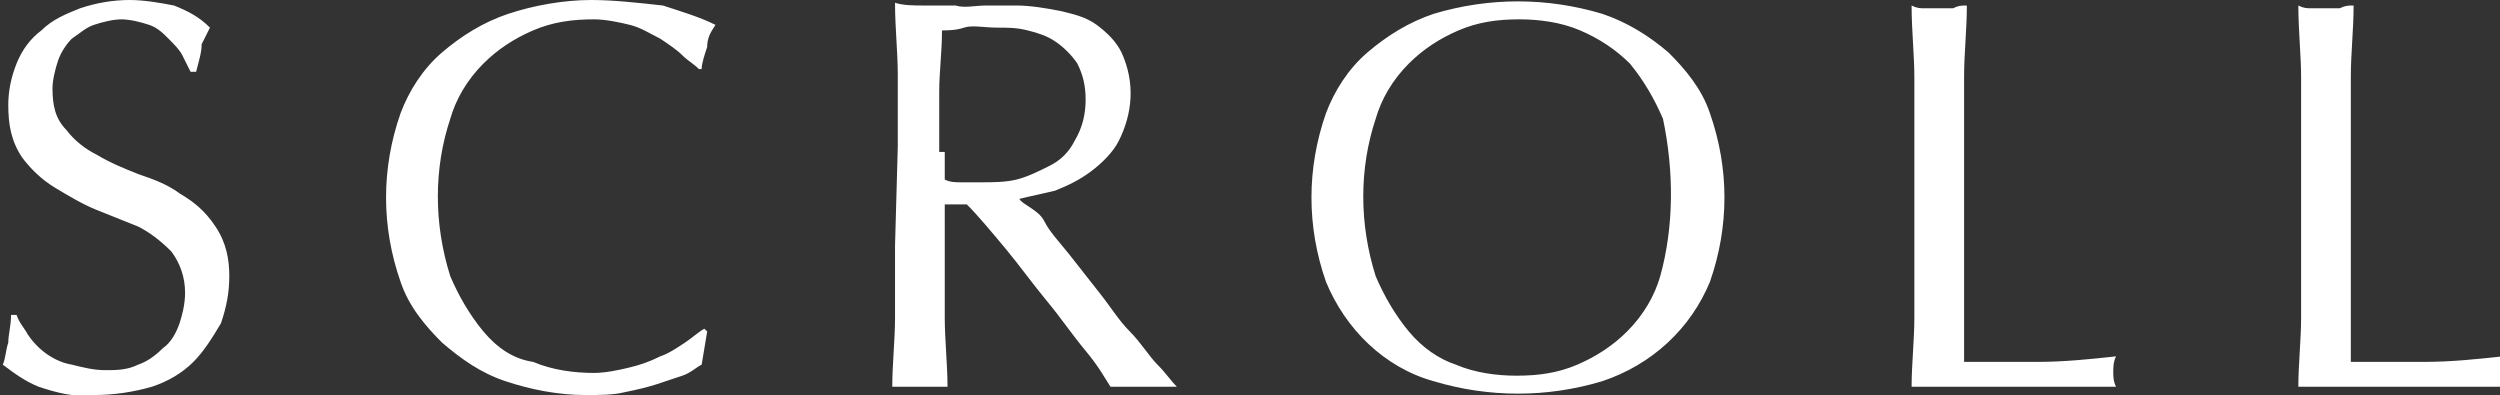 <?xml version="1.0" encoding="utf-8"?>
<!-- Generator: Adobe Illustrator 25.4.1, SVG Export Plug-In . SVG Version: 6.00 Build 0)  -->
<svg version="1.1" id="レイヤー_1" xmlns="http://www.w3.org/2000/svg" xmlns:xlink="http://www.w3.org/1999/xlink" x="0px"
	 y="0px" viewBox="0 0 90.5 14.3" style="enable-background:new 0 0 90.5 14.3;" xml:space="preserve">
<rect x="0" y="0" width="90.5" height="14.3" fill="#333333" stroke="none"/>
<style type="text/css">
	.st0{fill-rule:evenodd;clip-rule:evenodd;fill:#FFFFFF;}
</style>
<path id="SCROLL" class="st0" d="M0.6,11.4H0.4c0,0.4-0.1,0.7-0.1,1c-0.1,0.3-0.1,0.6-0.2,0.8c0.4,0.3,0.8,0.6,1.3,0.8
	c0.6,0.2,1.3,0.4,2,0.3c0.7,0,1.4-0.1,2.1-0.3c0.6-0.2,1.1-0.5,1.5-0.9c0.4-0.4,0.7-0.9,1-1.4c0.2-0.6,0.3-1.1,0.3-1.7
	c0-0.6-0.1-1.2-0.5-1.8C7.4,7.6,7,7.3,6.5,7C6.1,6.7,5.6,6.5,5,6.3C4.5,6.1,4,5.9,3.5,5.6C3.1,5.4,2.7,5.1,2.4,4.7
	C2,4.3,1.9,3.8,1.9,3.2c0-0.3,0.1-0.7,0.2-1c0.1-0.3,0.3-0.6,0.5-0.8C2.9,1.2,3.1,1,3.4,0.9c0.3-0.1,0.7-0.2,1-0.2
	c0.3,0,0.7,0.1,1,0.2c0.3,0.1,0.5,0.3,0.7,0.5C6.3,1.6,6.5,1.8,6.6,2c0.1,0.2,0.2,0.4,0.3,0.6h0.2c0.1-0.4,0.2-0.7,0.2-1
	C7.4,1.4,7.5,1.2,7.6,1C7.2,0.6,6.8,0.4,6.3,0.2C5.8,0.1,5.2,0,4.7,0C4.1,0,3.5,0.1,2.9,0.3c-0.5,0.2-1,0.4-1.4,0.8
	C1.1,1.4,0.8,1.8,0.6,2.3c-0.2,0.5-0.3,1-0.3,1.5c0,0.7,0.1,1.3,0.5,1.9C1.1,6.1,1.5,6.5,2,6.8c0.5,0.3,1,0.6,1.5,0.8
	C4,7.8,4.5,8,5,8.2c0.4,0.2,0.8,0.5,1.2,0.9c0.3,0.4,0.5,0.9,0.5,1.5c0,0.4-0.1,0.8-0.2,1.1c-0.1,0.3-0.3,0.7-0.6,0.9
	c-0.3,0.3-0.6,0.5-0.9,0.6c-0.4,0.2-0.8,0.2-1.2,0.2c-0.4,0-0.8-0.1-1.2-0.2C2,13.1,1.4,12.7,1,12.1C0.9,11.9,0.7,11.7,0.6,11.4
	L0.6,11.4L0.6,11.4z M25.4,13.2l0.2-1.2l-0.1-0.1c-0.2,0.1-0.4,0.3-0.7,0.5c-0.3,0.2-0.6,0.4-0.9,0.5c-0.4,0.2-0.7,0.3-1.1,0.4
	c-0.4,0.1-0.9,0.2-1.3,0.2c-0.7,0-1.5-0.1-2.2-0.4C18.6,13,18,12.6,17.5,12c-0.5-0.6-0.9-1.3-1.2-2c-0.6-1.9-0.6-3.9,0-5.7
	c0.2-0.7,0.6-1.4,1.2-2c0.5-0.5,1.1-0.9,1.8-1.2c0.7-0.3,1.4-0.4,2.2-0.4c0.4,0,0.9,0.1,1.3,0.2c0.4,0.1,0.7,0.3,1.1,0.5
	c0.3,0.2,0.6,0.4,0.8,0.6c0.2,0.2,0.4,0.3,0.6,0.5l0.1,0c0-0.2,0.1-0.5,0.2-0.8c0-0.3,0.1-0.5,0.3-0.8c-0.6-0.3-1.3-0.5-1.9-0.7
	C23.1,0.1,22.2,0,21.4,0c-1,0-2.1,0.2-3,0.5c-0.9,0.3-1.7,0.8-2.4,1.4c-0.7,0.6-1.2,1.4-1.5,2.2c-0.7,2-0.7,4.1,0,6.1
	c0.3,0.9,0.9,1.6,1.5,2.2c0.7,0.6,1.4,1.1,2.3,1.4c0.9,0.3,1.9,0.5,2.9,0.5c0.5,0,1,0,1.4-0.1c0.5-0.1,0.9-0.2,1.2-0.3
	c0.3-0.1,0.6-0.2,0.9-0.3C25,13.5,25.2,13.3,25.4,13.2L25.4,13.2L25.4,13.2z M32.4,8.9c0,0.9,0,1.8,0,2.6s-0.1,1.7-0.1,2.5
	c0.3,0,0.6,0,1,0s0.7,0,1,0c0-0.8-0.1-1.7-0.1-2.5c0-0.8,0-1.7,0-2.6V7.4h0.8c0.4,0.4,0.9,1,1.4,1.6s1,1.3,1.5,1.9s0.9,1.2,1.4,1.8
	s0.7,1,0.9,1.3c0.2,0,0.4,0,0.6,0h1.2c0.2,0,0.4,0,0.6,0c-0.2-0.2-0.4-0.5-0.7-0.8s-0.6-0.8-1-1.2s-0.7-0.9-1.1-1.4
	s-0.7-0.9-1.1-1.4s-0.7-0.8-0.9-1.2S37,7.4,36.9,7.2c0.4-0.1,0.9-0.2,1.3-0.3c0.5-0.2,0.9-0.4,1.3-0.7c0.4-0.3,0.8-0.7,1-1.1
	c0.5-1,0.6-2.1,0.1-3.2c-0.2-0.4-0.5-0.7-0.9-1c-0.4-0.3-0.9-0.4-1.3-0.5c-0.5-0.1-1.1-0.2-1.6-0.2c-0.4,0-0.8,0-1.1,0
	c-0.4,0-0.8,0.1-1.1,0c-0.4,0-0.8,0-1.1,0c-0.4,0-0.8,0-1.1-0.1c0,0.9,0.1,1.8,0.1,2.6s0,1.7,0,2.6L32.4,8.9L32.4,8.9z M34,5.5
	c0-0.7,0-1.4,0-2.2c0-0.7,0.1-1.4,0.1-2.2c0.2,0,0.5,0,0.8-0.1s0.7,0,1.2,0c0.4,0,0.7,0,1.1,0.1c0.4,0.1,0.7,0.2,1,0.4
	c0.3,0.2,0.6,0.5,0.8,0.8c0.2,0.4,0.3,0.8,0.3,1.3c0,0.5-0.1,1-0.4,1.5c-0.2,0.4-0.5,0.7-0.9,0.9c-0.4,0.2-0.8,0.4-1.2,0.5
	c-0.4,0.1-0.9,0.1-1.3,0.1c-0.3,0-0.5,0-0.7,0c-0.2,0-0.4,0-0.6-0.1V5.5L34,5.5z M48,10.2c0.7,1.7,2.1,3.1,3.9,3.6
	c2,0.6,4.1,0.6,6.1,0c1.8-0.6,3.2-1.9,3.9-3.6c0.7-2,0.7-4.1,0-6.1c-0.3-0.9-0.9-1.6-1.5-2.2c-0.7-0.6-1.5-1.1-2.4-1.4
	c-2-0.6-4.1-0.6-6.1,0c-0.9,0.3-1.7,0.8-2.4,1.4c-0.7,0.6-1.2,1.4-1.5,2.2C47.3,6.1,47.3,8.2,48,10.2z M60.1,10
	c-0.2,0.7-0.6,1.4-1.2,2c-0.5,0.5-1.1,0.9-1.8,1.2c-0.7,0.3-1.4,0.4-2.2,0.4c-0.7,0-1.5-0.1-2.2-0.4C52.1,13,51.5,12.6,51,12
	c-0.5-0.6-0.9-1.3-1.2-2c-0.6-1.9-0.6-3.9,0-5.7c0.2-0.7,0.6-1.4,1.2-2c0.5-0.5,1.1-0.9,1.8-1.2c0.7-0.3,1.4-0.4,2.2-0.4
	c0.7,0,1.5,0.1,2.2,0.4c0.7,0.3,1.3,0.7,1.8,1.2c0.5,0.6,0.9,1.3,1.2,2C60.6,6.2,60.6,8.2,60.1,10L60.1,10z M69.3,5.5v3.4
	c0,0.9,0,1.8,0,2.6s-0.1,1.7-0.1,2.5c0.6,0,1.3,0,1.9,0h3.7c0.6,0,1.2,0,1.8,0c-0.1-0.2-0.1-0.4-0.1-0.5c0-0.2,0-0.4,0.1-0.6
	c-0.9,0.1-1.9,0.2-2.8,0.2c-0.9,0-1.8,0-2.7,0c0-1,0-2.1,0-3.3s0-2.7,0-4.4c0-0.9,0-1.7,0-2.6s0.1-1.7,0.1-2.6c-0.2,0-0.3,0-0.5,0.1
	c-0.3,0-0.6,0-1,0c-0.2,0-0.3,0-0.5-0.1c0,0.9,0.1,1.8,0.1,2.6S69.3,4.6,69.3,5.5L69.3,5.5L69.3,5.5z M83.3,5.5v3.4
	c0,0.9,0,1.8,0,2.6s-0.1,1.7-0.1,2.5c0.6,0,1.3,0,1.9,0h3.7c0.6,0,1.2,0,1.8,0c-0.1-0.2-0.1-0.4-0.1-0.5c0-0.2,0-0.4,0.1-0.6
	c-0.9,0.1-1.9,0.2-2.8,0.2c-0.9,0-1.8,0-2.7,0c0-1,0-2.1,0-3.3s0-2.7,0-4.4c0-0.9,0-1.7,0-2.6s0.1-1.7,0.1-2.6c-0.2,0-0.3,0-0.5,0.1
	c-0.3,0-0.6,0-1,0c-0.2,0-0.3,0-0.5-0.1c0,0.9,0.1,1.8,0.1,2.6S83.3,4.6,83.3,5.5L83.3,5.5L83.3,5.5z"/>
</svg>
